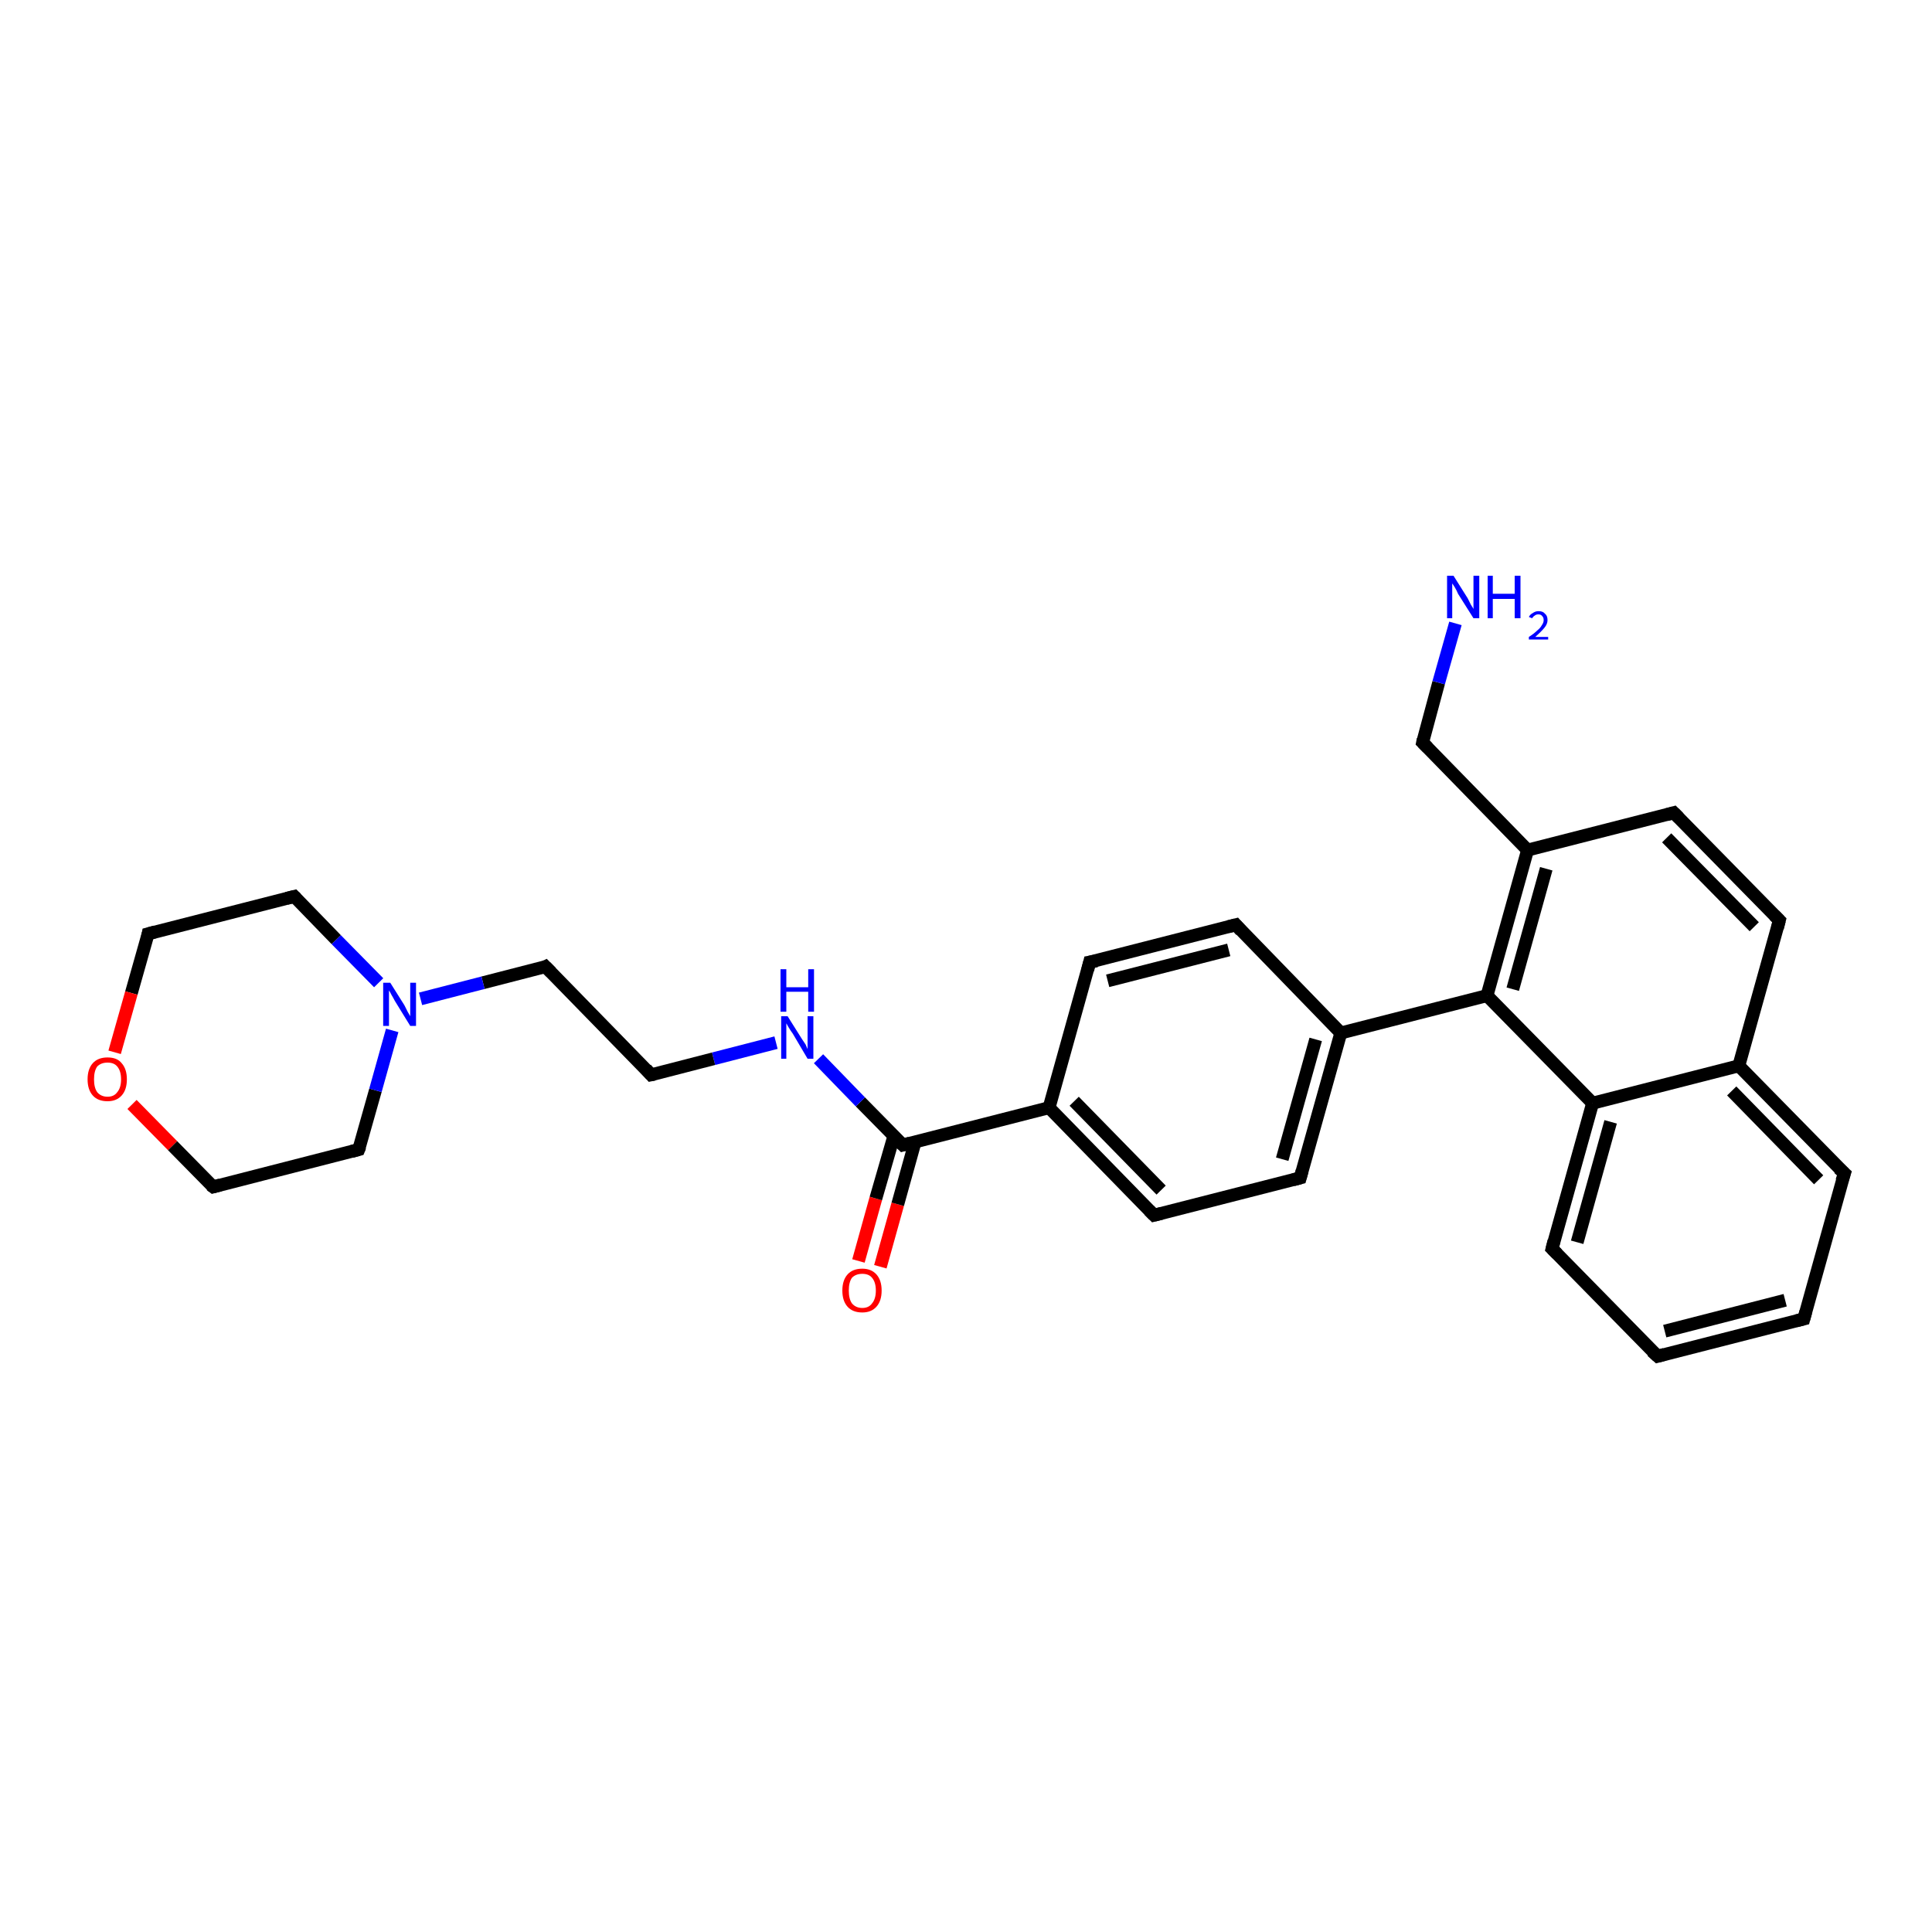<?xml version='1.0' encoding='iso-8859-1'?>
<svg version='1.1' baseProfile='full'
              xmlns='http://www.w3.org/2000/svg'
                      xmlns:rdkit='http://www.rdkit.org/xml'
                      xmlns:xlink='http://www.w3.org/1999/xlink'
                  xml:space='preserve'
width='300px' height='300px' viewBox='0 0 300 300'>
<!-- END OF HEADER -->
<rect style='opacity:1.0;fill:#FFFFFF;stroke:none' width='300.0' height='300.0' x='0.0' y='0.0'> </rect>
<path class='bond-0 atom-0 atom-1' d='M 133.3,195.8 L 136.0,186.1' style='fill:none;fill-rule:evenodd;stroke:#FF0000;stroke-width:2.0px;stroke-linecap:butt;stroke-linejoin:miter;stroke-opacity:1' />
<path class='bond-0 atom-0 atom-1' d='M 136.0,186.1 L 138.8,176.4' style='fill:none;fill-rule:evenodd;stroke:#000000;stroke-width:2.0px;stroke-linecap:butt;stroke-linejoin:miter;stroke-opacity:1' />
<path class='bond-0 atom-0 atom-1' d='M 136.7,196.7 L 139.4,187.0' style='fill:none;fill-rule:evenodd;stroke:#FF0000;stroke-width:2.0px;stroke-linecap:butt;stroke-linejoin:miter;stroke-opacity:1' />
<path class='bond-0 atom-0 atom-1' d='M 139.4,187.0 L 142.1,177.3' style='fill:none;fill-rule:evenodd;stroke:#000000;stroke-width:2.0px;stroke-linecap:butt;stroke-linejoin:miter;stroke-opacity:1' />
<path class='bond-1 atom-1 atom-2' d='M 140.2,177.8 L 133.6,171.1' style='fill:none;fill-rule:evenodd;stroke:#000000;stroke-width:2.0px;stroke-linecap:butt;stroke-linejoin:miter;stroke-opacity:1' />
<path class='bond-1 atom-1 atom-2' d='M 133.6,171.1 L 127.1,164.4' style='fill:none;fill-rule:evenodd;stroke:#0000FF;stroke-width:2.0px;stroke-linecap:butt;stroke-linejoin:miter;stroke-opacity:1' />
<path class='bond-2 atom-2 atom-3' d='M 120.5,161.9 L 110.8,164.4' style='fill:none;fill-rule:evenodd;stroke:#0000FF;stroke-width:2.0px;stroke-linecap:butt;stroke-linejoin:miter;stroke-opacity:1' />
<path class='bond-2 atom-2 atom-3' d='M 110.8,164.4 L 101.1,166.9' style='fill:none;fill-rule:evenodd;stroke:#000000;stroke-width:2.0px;stroke-linecap:butt;stroke-linejoin:miter;stroke-opacity:1' />
<path class='bond-3 atom-3 atom-4' d='M 101.1,166.9 L 84.7,150.1' style='fill:none;fill-rule:evenodd;stroke:#000000;stroke-width:2.0px;stroke-linecap:butt;stroke-linejoin:miter;stroke-opacity:1' />
<path class='bond-4 atom-4 atom-5' d='M 84.7,150.1 L 75.0,152.6' style='fill:none;fill-rule:evenodd;stroke:#000000;stroke-width:2.0px;stroke-linecap:butt;stroke-linejoin:miter;stroke-opacity:1' />
<path class='bond-4 atom-4 atom-5' d='M 75.0,152.6 L 65.3,155.1' style='fill:none;fill-rule:evenodd;stroke:#0000FF;stroke-width:2.0px;stroke-linecap:butt;stroke-linejoin:miter;stroke-opacity:1' />
<path class='bond-5 atom-5 atom-6' d='M 58.8,152.6 L 52.2,145.9' style='fill:none;fill-rule:evenodd;stroke:#0000FF;stroke-width:2.0px;stroke-linecap:butt;stroke-linejoin:miter;stroke-opacity:1' />
<path class='bond-5 atom-5 atom-6' d='M 52.2,145.9 L 45.7,139.2' style='fill:none;fill-rule:evenodd;stroke:#000000;stroke-width:2.0px;stroke-linecap:butt;stroke-linejoin:miter;stroke-opacity:1' />
<path class='bond-6 atom-6 atom-7' d='M 45.7,139.2 L 23.0,145.0' style='fill:none;fill-rule:evenodd;stroke:#000000;stroke-width:2.0px;stroke-linecap:butt;stroke-linejoin:miter;stroke-opacity:1' />
<path class='bond-7 atom-7 atom-8' d='M 23.0,145.0 L 20.4,154.2' style='fill:none;fill-rule:evenodd;stroke:#000000;stroke-width:2.0px;stroke-linecap:butt;stroke-linejoin:miter;stroke-opacity:1' />
<path class='bond-7 atom-7 atom-8' d='M 20.4,154.2 L 17.8,163.4' style='fill:none;fill-rule:evenodd;stroke:#FF0000;stroke-width:2.0px;stroke-linecap:butt;stroke-linejoin:miter;stroke-opacity:1' />
<path class='bond-8 atom-8 atom-9' d='M 20.5,171.5 L 26.8,177.9' style='fill:none;fill-rule:evenodd;stroke:#FF0000;stroke-width:2.0px;stroke-linecap:butt;stroke-linejoin:miter;stroke-opacity:1' />
<path class='bond-8 atom-8 atom-9' d='M 26.8,177.9 L 33.1,184.3' style='fill:none;fill-rule:evenodd;stroke:#000000;stroke-width:2.0px;stroke-linecap:butt;stroke-linejoin:miter;stroke-opacity:1' />
<path class='bond-9 atom-9 atom-10' d='M 33.1,184.3 L 55.7,178.5' style='fill:none;fill-rule:evenodd;stroke:#000000;stroke-width:2.0px;stroke-linecap:butt;stroke-linejoin:miter;stroke-opacity:1' />
<path class='bond-10 atom-1 atom-11' d='M 140.2,177.8 L 162.9,172.0' style='fill:none;fill-rule:evenodd;stroke:#000000;stroke-width:2.0px;stroke-linecap:butt;stroke-linejoin:miter;stroke-opacity:1' />
<path class='bond-11 atom-11 atom-12' d='M 162.9,172.0 L 179.2,188.7' style='fill:none;fill-rule:evenodd;stroke:#000000;stroke-width:2.0px;stroke-linecap:butt;stroke-linejoin:miter;stroke-opacity:1' />
<path class='bond-11 atom-11 atom-12' d='M 166.8,171.0 L 180.3,184.8' style='fill:none;fill-rule:evenodd;stroke:#000000;stroke-width:2.0px;stroke-linecap:butt;stroke-linejoin:miter;stroke-opacity:1' />
<path class='bond-12 atom-12 atom-13' d='M 179.2,188.7 L 201.9,182.9' style='fill:none;fill-rule:evenodd;stroke:#000000;stroke-width:2.0px;stroke-linecap:butt;stroke-linejoin:miter;stroke-opacity:1' />
<path class='bond-13 atom-13 atom-14' d='M 201.9,182.9 L 208.2,160.4' style='fill:none;fill-rule:evenodd;stroke:#000000;stroke-width:2.0px;stroke-linecap:butt;stroke-linejoin:miter;stroke-opacity:1' />
<path class='bond-13 atom-13 atom-14' d='M 199.1,180.0 L 204.3,161.4' style='fill:none;fill-rule:evenodd;stroke:#000000;stroke-width:2.0px;stroke-linecap:butt;stroke-linejoin:miter;stroke-opacity:1' />
<path class='bond-14 atom-14 atom-15' d='M 208.2,160.4 L 230.9,154.6' style='fill:none;fill-rule:evenodd;stroke:#000000;stroke-width:2.0px;stroke-linecap:butt;stroke-linejoin:miter;stroke-opacity:1' />
<path class='bond-15 atom-15 atom-16' d='M 230.9,154.6 L 247.3,171.3' style='fill:none;fill-rule:evenodd;stroke:#000000;stroke-width:2.0px;stroke-linecap:butt;stroke-linejoin:miter;stroke-opacity:1' />
<path class='bond-16 atom-16 atom-17' d='M 247.3,171.3 L 241.0,193.9' style='fill:none;fill-rule:evenodd;stroke:#000000;stroke-width:2.0px;stroke-linecap:butt;stroke-linejoin:miter;stroke-opacity:1' />
<path class='bond-16 atom-16 atom-17' d='M 250.1,174.2 L 244.9,192.9' style='fill:none;fill-rule:evenodd;stroke:#000000;stroke-width:2.0px;stroke-linecap:butt;stroke-linejoin:miter;stroke-opacity:1' />
<path class='bond-17 atom-17 atom-18' d='M 241.0,193.9 L 257.4,210.6' style='fill:none;fill-rule:evenodd;stroke:#000000;stroke-width:2.0px;stroke-linecap:butt;stroke-linejoin:miter;stroke-opacity:1' />
<path class='bond-18 atom-18 atom-19' d='M 257.4,210.6 L 280.1,204.8' style='fill:none;fill-rule:evenodd;stroke:#000000;stroke-width:2.0px;stroke-linecap:butt;stroke-linejoin:miter;stroke-opacity:1' />
<path class='bond-18 atom-18 atom-19' d='M 258.5,206.7 L 277.2,201.9' style='fill:none;fill-rule:evenodd;stroke:#000000;stroke-width:2.0px;stroke-linecap:butt;stroke-linejoin:miter;stroke-opacity:1' />
<path class='bond-19 atom-19 atom-20' d='M 280.1,204.8 L 286.4,182.2' style='fill:none;fill-rule:evenodd;stroke:#000000;stroke-width:2.0px;stroke-linecap:butt;stroke-linejoin:miter;stroke-opacity:1' />
<path class='bond-20 atom-20 atom-21' d='M 286.4,182.2 L 270.0,165.5' style='fill:none;fill-rule:evenodd;stroke:#000000;stroke-width:2.0px;stroke-linecap:butt;stroke-linejoin:miter;stroke-opacity:1' />
<path class='bond-20 atom-20 atom-21' d='M 282.4,183.2 L 268.9,169.4' style='fill:none;fill-rule:evenodd;stroke:#000000;stroke-width:2.0px;stroke-linecap:butt;stroke-linejoin:miter;stroke-opacity:1' />
<path class='bond-21 atom-21 atom-22' d='M 270.0,165.5 L 276.3,142.9' style='fill:none;fill-rule:evenodd;stroke:#000000;stroke-width:2.0px;stroke-linecap:butt;stroke-linejoin:miter;stroke-opacity:1' />
<path class='bond-22 atom-22 atom-23' d='M 276.3,142.9 L 259.9,126.2' style='fill:none;fill-rule:evenodd;stroke:#000000;stroke-width:2.0px;stroke-linecap:butt;stroke-linejoin:miter;stroke-opacity:1' />
<path class='bond-22 atom-22 atom-23' d='M 272.4,143.9 L 258.8,130.1' style='fill:none;fill-rule:evenodd;stroke:#000000;stroke-width:2.0px;stroke-linecap:butt;stroke-linejoin:miter;stroke-opacity:1' />
<path class='bond-23 atom-23 atom-24' d='M 259.9,126.2 L 237.2,132.0' style='fill:none;fill-rule:evenodd;stroke:#000000;stroke-width:2.0px;stroke-linecap:butt;stroke-linejoin:miter;stroke-opacity:1' />
<path class='bond-24 atom-24 atom-25' d='M 237.2,132.0 L 220.9,115.3' style='fill:none;fill-rule:evenodd;stroke:#000000;stroke-width:2.0px;stroke-linecap:butt;stroke-linejoin:miter;stroke-opacity:1' />
<path class='bond-25 atom-25 atom-26' d='M 220.9,115.3 L 223.4,106.0' style='fill:none;fill-rule:evenodd;stroke:#000000;stroke-width:2.0px;stroke-linecap:butt;stroke-linejoin:miter;stroke-opacity:1' />
<path class='bond-25 atom-25 atom-26' d='M 223.4,106.0 L 226.0,96.8' style='fill:none;fill-rule:evenodd;stroke:#0000FF;stroke-width:2.0px;stroke-linecap:butt;stroke-linejoin:miter;stroke-opacity:1' />
<path class='bond-26 atom-14 atom-27' d='M 208.2,160.4 L 191.9,143.6' style='fill:none;fill-rule:evenodd;stroke:#000000;stroke-width:2.0px;stroke-linecap:butt;stroke-linejoin:miter;stroke-opacity:1' />
<path class='bond-27 atom-27 atom-28' d='M 191.9,143.6 L 169.2,149.4' style='fill:none;fill-rule:evenodd;stroke:#000000;stroke-width:2.0px;stroke-linecap:butt;stroke-linejoin:miter;stroke-opacity:1' />
<path class='bond-27 atom-27 atom-28' d='M 190.8,147.5 L 172.0,152.3' style='fill:none;fill-rule:evenodd;stroke:#000000;stroke-width:2.0px;stroke-linecap:butt;stroke-linejoin:miter;stroke-opacity:1' />
<path class='bond-28 atom-10 atom-5' d='M 55.7,178.5 L 58.3,169.3' style='fill:none;fill-rule:evenodd;stroke:#000000;stroke-width:2.0px;stroke-linecap:butt;stroke-linejoin:miter;stroke-opacity:1' />
<path class='bond-28 atom-10 atom-5' d='M 58.3,169.3 L 60.9,160.0' style='fill:none;fill-rule:evenodd;stroke:#0000FF;stroke-width:2.0px;stroke-linecap:butt;stroke-linejoin:miter;stroke-opacity:1' />
<path class='bond-29 atom-21 atom-16' d='M 270.0,165.5 L 247.3,171.3' style='fill:none;fill-rule:evenodd;stroke:#000000;stroke-width:2.0px;stroke-linecap:butt;stroke-linejoin:miter;stroke-opacity:1' />
<path class='bond-30 atom-24 atom-15' d='M 237.2,132.0 L 230.9,154.6' style='fill:none;fill-rule:evenodd;stroke:#000000;stroke-width:2.0px;stroke-linecap:butt;stroke-linejoin:miter;stroke-opacity:1' />
<path class='bond-30 atom-24 atom-15' d='M 240.1,134.9 L 234.9,153.6' style='fill:none;fill-rule:evenodd;stroke:#000000;stroke-width:2.0px;stroke-linecap:butt;stroke-linejoin:miter;stroke-opacity:1' />
<path class='bond-31 atom-28 atom-11' d='M 169.2,149.4 L 162.9,172.0' style='fill:none;fill-rule:evenodd;stroke:#000000;stroke-width:2.0px;stroke-linecap:butt;stroke-linejoin:miter;stroke-opacity:1' />
<path d='M 139.9,177.5 L 140.2,177.8 L 141.3,177.5' style='fill:none;stroke:#000000;stroke-width:2.0px;stroke-linecap:butt;stroke-linejoin:miter;stroke-opacity:1;' />
<path d='M 101.6,166.8 L 101.1,166.9 L 100.3,166.0' style='fill:none;stroke:#000000;stroke-width:2.0px;stroke-linecap:butt;stroke-linejoin:miter;stroke-opacity:1;' />
<path d='M 85.6,151.0 L 84.7,150.1 L 84.3,150.3' style='fill:none;stroke:#000000;stroke-width:2.0px;stroke-linecap:butt;stroke-linejoin:miter;stroke-opacity:1;' />
<path d='M 46.0,139.5 L 45.7,139.2 L 44.5,139.5' style='fill:none;stroke:#000000;stroke-width:2.0px;stroke-linecap:butt;stroke-linejoin:miter;stroke-opacity:1;' />
<path d='M 24.1,144.7 L 23.0,145.0 L 22.9,145.5' style='fill:none;stroke:#000000;stroke-width:2.0px;stroke-linecap:butt;stroke-linejoin:miter;stroke-opacity:1;' />
<path d='M 32.7,184.0 L 33.1,184.3 L 34.2,184.0' style='fill:none;stroke:#000000;stroke-width:2.0px;stroke-linecap:butt;stroke-linejoin:miter;stroke-opacity:1;' />
<path d='M 54.6,178.8 L 55.7,178.5 L 55.9,178.0' style='fill:none;stroke:#000000;stroke-width:2.0px;stroke-linecap:butt;stroke-linejoin:miter;stroke-opacity:1;' />
<path d='M 178.4,187.9 L 179.2,188.7 L 180.4,188.4' style='fill:none;stroke:#000000;stroke-width:2.0px;stroke-linecap:butt;stroke-linejoin:miter;stroke-opacity:1;' />
<path d='M 200.8,183.2 L 201.9,182.9 L 202.2,181.8' style='fill:none;stroke:#000000;stroke-width:2.0px;stroke-linecap:butt;stroke-linejoin:miter;stroke-opacity:1;' />
<path d='M 241.3,192.7 L 241.0,193.9 L 241.8,194.7' style='fill:none;stroke:#000000;stroke-width:2.0px;stroke-linecap:butt;stroke-linejoin:miter;stroke-opacity:1;' />
<path d='M 256.5,209.8 L 257.4,210.6 L 258.5,210.3' style='fill:none;stroke:#000000;stroke-width:2.0px;stroke-linecap:butt;stroke-linejoin:miter;stroke-opacity:1;' />
<path d='M 278.9,205.1 L 280.1,204.8 L 280.4,203.7' style='fill:none;stroke:#000000;stroke-width:2.0px;stroke-linecap:butt;stroke-linejoin:miter;stroke-opacity:1;' />
<path d='M 286.0,183.4 L 286.4,182.2 L 285.5,181.4' style='fill:none;stroke:#000000;stroke-width:2.0px;stroke-linecap:butt;stroke-linejoin:miter;stroke-opacity:1;' />
<path d='M 276.0,144.1 L 276.3,142.9 L 275.5,142.1' style='fill:none;stroke:#000000;stroke-width:2.0px;stroke-linecap:butt;stroke-linejoin:miter;stroke-opacity:1;' />
<path d='M 260.7,127.0 L 259.9,126.2 L 258.8,126.5' style='fill:none;stroke:#000000;stroke-width:2.0px;stroke-linecap:butt;stroke-linejoin:miter;stroke-opacity:1;' />
<path d='M 221.7,116.1 L 220.9,115.3 L 221.0,114.8' style='fill:none;stroke:#000000;stroke-width:2.0px;stroke-linecap:butt;stroke-linejoin:miter;stroke-opacity:1;' />
<path d='M 192.7,144.5 L 191.9,143.6 L 190.7,143.9' style='fill:none;stroke:#000000;stroke-width:2.0px;stroke-linecap:butt;stroke-linejoin:miter;stroke-opacity:1;' />
<path d='M 170.3,149.2 L 169.2,149.4 L 168.9,150.6' style='fill:none;stroke:#000000;stroke-width:2.0px;stroke-linecap:butt;stroke-linejoin:miter;stroke-opacity:1;' />
<path class='atom-0' d='M 130.8 200.4
Q 130.8 198.8, 131.6 197.9
Q 132.4 197.0, 133.9 197.0
Q 135.3 197.0, 136.1 197.9
Q 136.9 198.8, 136.9 200.4
Q 136.9 202.0, 136.1 202.9
Q 135.3 203.8, 133.9 203.8
Q 132.4 203.8, 131.6 202.9
Q 130.8 202.0, 130.8 200.4
M 133.9 203.1
Q 134.9 203.1, 135.4 202.4
Q 136.0 201.7, 136.0 200.4
Q 136.0 199.1, 135.4 198.4
Q 134.9 197.8, 133.9 197.8
Q 132.9 197.8, 132.3 198.4
Q 131.8 199.1, 131.8 200.4
Q 131.8 201.7, 132.3 202.4
Q 132.9 203.1, 133.9 203.1
' fill='#FF0000'/>
<path class='atom-2' d='M 122.3 157.8
L 124.5 161.3
Q 124.7 161.6, 125.1 162.2
Q 125.4 162.9, 125.4 162.9
L 125.4 157.8
L 126.3 157.8
L 126.3 164.4
L 125.4 164.4
L 123.1 160.5
Q 122.8 160.1, 122.5 159.6
Q 122.2 159.1, 122.1 158.9
L 122.1 164.4
L 121.3 164.4
L 121.3 157.8
L 122.3 157.8
' fill='#0000FF'/>
<path class='atom-2' d='M 121.2 150.5
L 122.1 150.5
L 122.1 153.3
L 125.5 153.3
L 125.5 150.5
L 126.4 150.5
L 126.4 157.1
L 125.5 157.1
L 125.5 154.0
L 122.1 154.0
L 122.1 157.1
L 121.2 157.1
L 121.2 150.5
' fill='#0000FF'/>
<path class='atom-5' d='M 60.6 152.6
L 62.8 156.1
Q 63.0 156.5, 63.3 157.1
Q 63.7 157.8, 63.7 157.8
L 63.7 152.6
L 64.6 152.6
L 64.6 159.3
L 63.7 159.3
L 61.3 155.4
Q 61.1 155.0, 60.8 154.5
Q 60.5 153.9, 60.4 153.8
L 60.4 159.3
L 59.5 159.3
L 59.5 152.6
L 60.6 152.6
' fill='#0000FF'/>
<path class='atom-8' d='M 13.6 167.6
Q 13.6 166.0, 14.4 165.1
Q 15.2 164.2, 16.7 164.2
Q 18.2 164.2, 18.9 165.1
Q 19.7 166.0, 19.7 167.6
Q 19.7 169.2, 18.9 170.1
Q 18.1 171.0, 16.7 171.0
Q 15.2 171.0, 14.4 170.1
Q 13.6 169.2, 13.6 167.6
M 16.7 170.3
Q 17.7 170.3, 18.2 169.6
Q 18.8 168.9, 18.8 167.6
Q 18.8 166.3, 18.2 165.6
Q 17.7 165.0, 16.7 165.0
Q 15.7 165.0, 15.1 165.6
Q 14.6 166.3, 14.6 167.6
Q 14.6 168.9, 15.1 169.6
Q 15.7 170.3, 16.7 170.3
' fill='#FF0000'/>
<path class='atom-26' d='M 225.7 89.4
L 227.9 92.9
Q 228.1 93.3, 228.4 93.9
Q 228.8 94.5, 228.8 94.6
L 228.8 89.4
L 229.7 89.4
L 229.7 96.0
L 228.8 96.0
L 226.4 92.2
Q 226.2 91.7, 225.9 91.2
Q 225.6 90.7, 225.5 90.6
L 225.5 96.0
L 224.7 96.0
L 224.7 89.4
L 225.7 89.4
' fill='#0000FF'/>
<path class='atom-26' d='M 231.0 89.4
L 231.8 89.4
L 231.8 92.2
L 235.2 92.2
L 235.2 89.4
L 236.1 89.4
L 236.1 96.0
L 235.2 96.0
L 235.2 93.0
L 231.8 93.0
L 231.8 96.0
L 231.0 96.0
L 231.0 89.4
' fill='#0000FF'/>
<path class='atom-26' d='M 237.4 95.8
Q 237.6 95.4, 238.0 95.2
Q 238.4 94.9, 238.9 94.9
Q 239.6 94.9, 239.9 95.3
Q 240.3 95.6, 240.3 96.3
Q 240.3 96.9, 239.8 97.5
Q 239.3 98.1, 238.4 98.9
L 240.4 98.9
L 240.4 99.3
L 237.4 99.3
L 237.4 98.9
Q 238.2 98.4, 238.7 97.9
Q 239.2 97.5, 239.4 97.1
Q 239.7 96.7, 239.7 96.3
Q 239.7 95.9, 239.5 95.7
Q 239.3 95.4, 238.9 95.4
Q 238.5 95.4, 238.3 95.6
Q 238.1 95.7, 237.9 96.0
L 237.4 95.8
' fill='#0000FF'/>
</svg>
